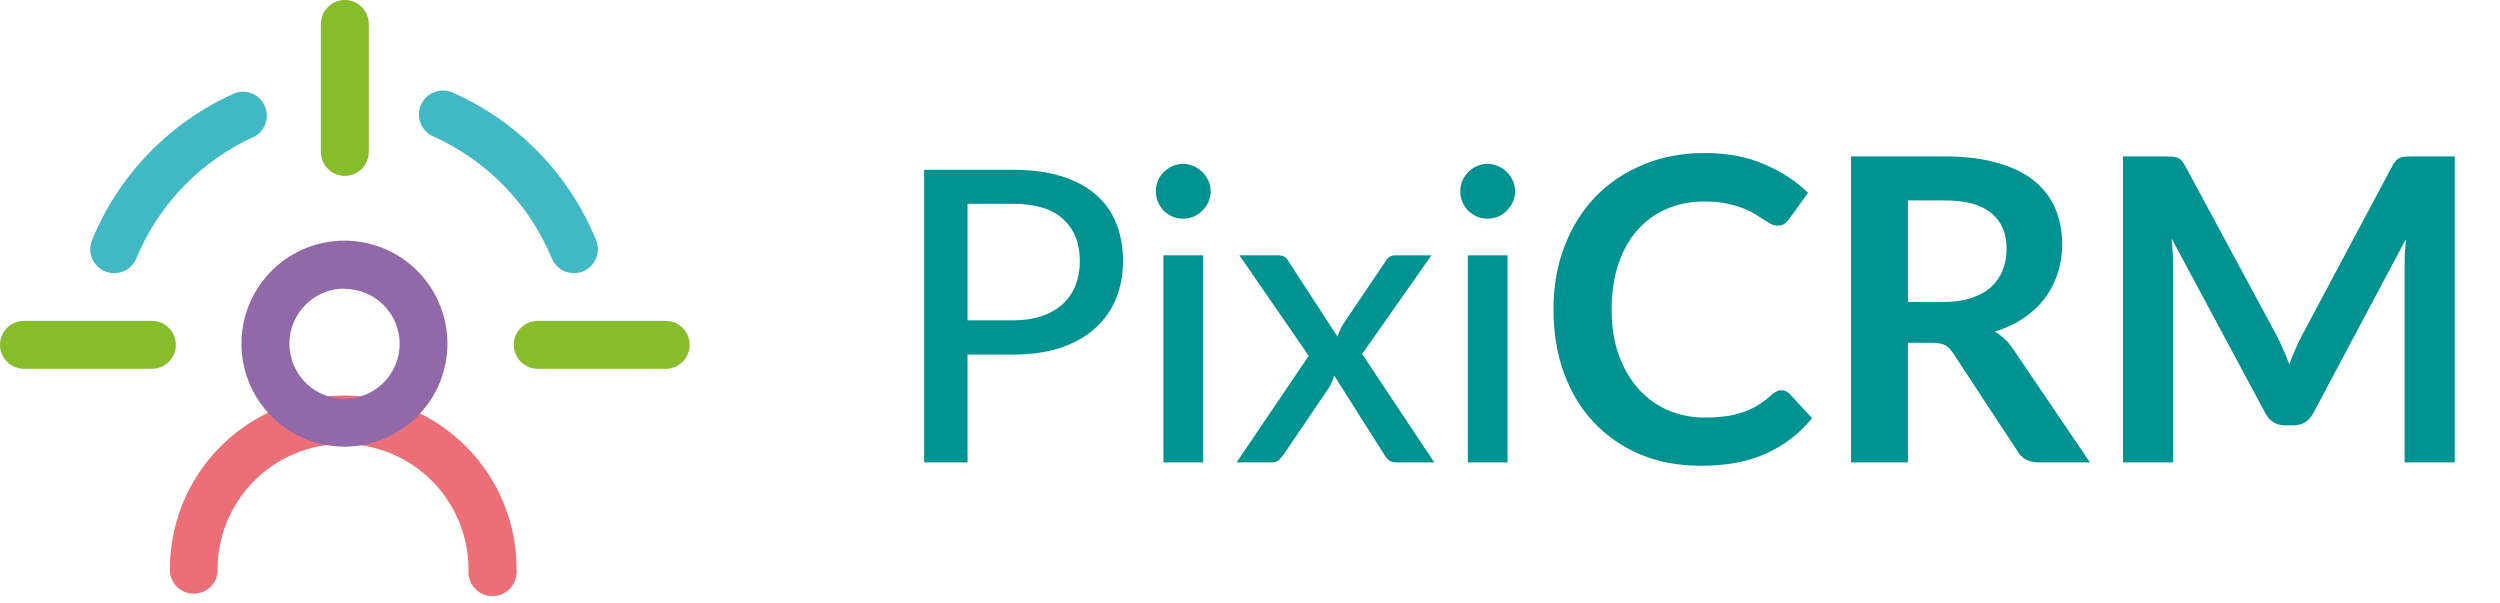 <svg width="319" height="77" viewBox="0 0 319 77" fill="none" xmlns="http://www.w3.org/2000/svg">
<path d="M129.232 40.878C130.636 40.878 131.867 40.696 132.924 40.332C133.999 39.968 134.891 39.457 135.602 38.798C136.33 38.122 136.876 37.325 137.24 36.406C137.604 35.47 137.786 34.439 137.786 33.312C137.786 31.041 137.075 29.256 135.654 27.956C134.25 26.656 132.109 26.006 129.232 26.006H123.46V40.878H129.232ZM129.232 21.664C131.624 21.664 133.704 21.941 135.472 22.496C137.24 23.051 138.705 23.839 139.866 24.862C141.027 25.867 141.885 27.089 142.44 28.528C143.012 29.967 143.298 31.561 143.298 33.312C143.298 35.063 142.995 36.675 142.388 38.148C141.781 39.604 140.889 40.861 139.71 41.918C138.531 42.975 137.058 43.799 135.29 44.388C133.539 44.96 131.52 45.246 129.232 45.246H123.46V59H117.922V21.664H129.232ZM153.518 32.584V59H148.448V32.584H153.518ZM154.48 24.42C154.48 24.888 154.385 25.339 154.194 25.772C154.003 26.188 153.743 26.561 153.414 26.89C153.102 27.202 152.729 27.453 152.296 27.644C151.863 27.817 151.412 27.904 150.944 27.904C150.476 27.904 150.034 27.817 149.618 27.644C149.202 27.453 148.829 27.202 148.5 26.89C148.188 26.561 147.937 26.188 147.746 25.772C147.573 25.339 147.486 24.888 147.486 24.42C147.486 23.935 147.573 23.484 147.746 23.068C147.937 22.635 148.188 22.262 148.5 21.95C148.829 21.621 149.202 21.369 149.618 21.196C150.034 21.005 150.476 20.91 150.944 20.91C151.412 20.91 151.863 21.005 152.296 21.196C152.729 21.369 153.102 21.621 153.414 21.95C153.743 22.262 154.003 22.635 154.194 23.068C154.385 23.484 154.48 23.935 154.48 24.42ZM183.011 59H178.123C177.724 59 177.403 58.896 177.161 58.688C176.935 58.463 176.753 58.229 176.615 57.986L170.245 47.924C170.158 48.184 170.071 48.435 169.985 48.678C169.898 48.921 169.785 49.146 169.647 49.354L163.797 57.986C163.623 58.229 163.424 58.463 163.199 58.688C162.973 58.896 162.679 59 162.315 59H157.791L166.995 45.402L158.155 32.584H163.043C163.441 32.584 163.727 32.645 163.901 32.766C164.091 32.887 164.256 33.069 164.395 33.312L170.661 42.958C170.747 42.698 170.843 42.447 170.947 42.204C171.051 41.944 171.189 41.675 171.363 41.398L176.745 33.416C177.057 32.861 177.473 32.584 177.993 32.584H182.647L173.807 45.168L183.011 59ZM192.366 32.584V59H187.296V32.584H192.366ZM193.328 24.42C193.328 24.888 193.232 25.339 193.042 25.772C192.851 26.188 192.591 26.561 192.262 26.89C191.95 27.202 191.577 27.453 191.144 27.644C190.71 27.817 190.26 27.904 189.792 27.904C189.324 27.904 188.882 27.817 188.466 27.644C188.05 27.453 187.677 27.202 187.348 26.89C187.036 26.561 186.784 26.188 186.594 25.772C186.42 25.339 186.334 24.888 186.334 24.42C186.334 23.935 186.42 23.484 186.594 23.068C186.784 22.635 187.036 22.262 187.348 21.95C187.677 21.621 188.05 21.369 188.466 21.196C188.882 21.005 189.324 20.91 189.792 20.91C190.26 20.91 190.71 21.005 191.144 21.196C191.577 21.369 191.95 21.621 192.262 21.95C192.591 22.262 192.851 22.635 193.042 23.068C193.232 23.484 193.328 23.935 193.328 24.42ZM227.302 49.793C227.698 49.793 228.049 49.946 228.355 50.252L231.217 53.357C229.633 55.319 227.68 56.822 225.358 57.866C223.054 58.91 220.282 59.432 217.042 59.432C214.144 59.432 211.534 58.937 209.212 57.947C206.908 56.957 204.937 55.58 203.299 53.816C201.661 52.052 200.401 49.946 199.519 47.498C198.655 45.05 198.223 42.377 198.223 39.479C198.223 36.545 198.691 33.863 199.627 31.433C200.563 28.985 201.877 26.879 203.569 25.115C205.279 23.351 207.313 21.983 209.671 21.011C212.029 20.021 214.639 19.526 217.501 19.526C220.345 19.526 222.865 19.994 225.061 20.93C227.275 21.866 229.156 23.09 230.704 24.602L228.274 27.977C228.13 28.193 227.941 28.382 227.707 28.544C227.491 28.706 227.185 28.787 226.789 28.787C226.519 28.787 226.24 28.715 225.952 28.571C225.664 28.409 225.349 28.22 225.007 28.004C224.665 27.77 224.269 27.518 223.819 27.248C223.369 26.978 222.847 26.735 222.253 26.519C221.659 26.285 220.966 26.096 220.174 25.952C219.4 25.79 218.5 25.709 217.474 25.709C215.728 25.709 214.126 26.024 212.668 26.654C211.228 27.266 209.986 28.166 208.942 29.354C207.898 30.524 207.088 31.964 206.512 33.674C205.936 35.366 205.648 37.301 205.648 39.479C205.648 41.675 205.954 43.628 206.566 45.338C207.196 47.048 208.042 48.488 209.104 49.658C210.166 50.828 211.417 51.728 212.857 52.358C214.297 52.97 215.845 53.276 217.501 53.276C218.491 53.276 219.382 53.222 220.174 53.114C220.984 53.006 221.722 52.835 222.388 52.601C223.072 52.367 223.711 52.07 224.305 51.71C224.917 51.332 225.52 50.873 226.114 50.333C226.294 50.171 226.483 50.045 226.681 49.955C226.879 49.847 227.086 49.793 227.302 49.793ZM247.991 38.534C249.359 38.534 250.547 38.363 251.555 38.021C252.581 37.679 253.418 37.211 254.066 36.617C254.732 36.005 255.227 35.285 255.551 34.457C255.875 33.629 256.037 32.72 256.037 31.73C256.037 29.75 255.38 28.229 254.066 27.167C252.77 26.105 250.781 25.574 248.099 25.574H243.455V38.534H247.991ZM266.675 59H260.114C258.872 59 257.972 58.514 257.414 57.542L249.206 45.041C248.9 44.573 248.558 44.24 248.18 44.042C247.82 43.844 247.28 43.745 246.56 43.745H243.455V59H236.192V19.958H248.099C250.745 19.958 253.013 20.237 254.903 20.795C256.811 21.335 258.368 22.1 259.574 23.09C260.798 24.08 261.698 25.268 262.274 26.654C262.85 28.022 263.138 29.534 263.138 31.19C263.138 32.504 262.94 33.746 262.544 34.916C262.166 36.086 261.608 37.148 260.87 38.102C260.15 39.056 259.25 39.893 258.17 40.613C257.108 41.333 255.893 41.9 254.525 42.314C254.993 42.584 255.425 42.908 255.821 43.286C256.217 43.646 256.577 44.078 256.901 44.582L266.675 59ZM313.228 19.958V59H306.829V33.782C306.829 32.774 306.883 31.685 306.991 30.515L295.192 52.682C294.634 53.744 293.779 54.275 292.627 54.275H291.601C290.449 54.275 289.594 53.744 289.036 52.682L277.102 30.434C277.156 31.028 277.201 31.613 277.237 32.189C277.273 32.765 277.291 33.296 277.291 33.782V59H270.892V19.958H276.373C276.697 19.958 276.976 19.967 277.21 19.985C277.444 20.003 277.651 20.048 277.831 20.12C278.029 20.192 278.2 20.309 278.344 20.471C278.506 20.633 278.659 20.849 278.803 21.119L290.494 42.8C290.8 43.376 291.079 43.97 291.331 44.582C291.601 45.194 291.862 45.824 292.114 46.472C292.366 45.806 292.627 45.167 292.897 44.555C293.167 43.925 293.455 43.322 293.761 42.746L305.29 21.119C305.434 20.849 305.587 20.633 305.749 20.471C305.911 20.309 306.082 20.192 306.262 20.12C306.46 20.048 306.676 20.003 306.91 19.985C307.144 19.967 307.423 19.958 307.747 19.958H313.228Z" fill="#009391"/>
<g style="mix-blend-mode:multiply">
<path d="M84.943 47.057H68.616C67.805 47.057 67.028 46.735 66.454 46.162C65.881 45.588 65.559 44.811 65.559 44C65.559 43.189 65.881 42.412 66.454 41.838C67.028 41.265 67.805 40.943 68.616 40.943H84.943C85.754 40.943 86.531 41.265 87.105 41.838C87.678 42.412 88 43.189 88 44C88 44.811 87.678 45.588 87.105 46.162C86.531 46.735 85.754 47.057 84.943 47.057Z" fill="#87BC2A"/>
</g>
<g style="mix-blend-mode:multiply">
<path d="M19.384 47.057H3.057C2.246 47.057 1.469 46.735 0.895 46.162C0.322 45.588 0 44.811 0 44C0 43.189 0.322 42.412 0.895 41.838C1.469 41.265 2.246 40.943 3.057 40.943H19.384C20.195 40.943 20.972 41.265 21.545 41.838C22.119 42.412 22.441 43.189 22.441 44C22.441 44.811 22.119 45.588 21.545 46.162C20.972 46.735 20.195 47.057 19.384 47.057Z" fill="#87BC2A"/>
</g>
<g style="mix-blend-mode:multiply">
<path d="M44 22.441C43.189 22.441 42.412 22.119 41.838 21.546C41.265 20.972 40.943 20.195 40.943 19.384V3.057C40.943 2.246 41.265 1.469 41.838 0.895C42.412 0.322 43.189 0 44 0C44.811 0 45.588 0.322 46.162 0.895C46.735 1.469 47.057 2.246 47.057 3.057V19.384C47.057 19.785 46.978 20.183 46.825 20.554C46.671 20.925 46.446 21.262 46.162 21.546C45.878 21.829 45.541 22.055 45.17 22.208C44.799 22.362 44.401 22.441 44 22.441Z" fill="#87BC2A"/>
</g>
<g style="mix-blend-mode:multiply">
<path d="M73.235 34.857C72.627 34.858 72.033 34.677 71.528 34.339C71.024 34 70.631 33.519 70.401 32.956C67.532 26.029 62.119 20.464 55.275 17.403C54.533 17.075 53.952 16.466 53.659 15.71C53.366 14.954 53.386 14.112 53.714 13.37C54.041 12.629 54.65 12.047 55.407 11.755C56.163 11.462 57.005 11.481 57.746 11.809C66.061 15.474 72.627 22.224 76.061 30.636C76.366 31.387 76.362 32.228 76.049 32.976C75.737 33.724 75.14 34.317 74.391 34.626C74.023 34.775 73.631 34.854 73.235 34.857Z" fill="#40B9C4"/>
</g>
<g style="mix-blend-mode:multiply">
<path d="M14.57 34.857C14.174 34.855 13.781 34.776 13.414 34.626C13.042 34.474 12.704 34.25 12.419 33.967C12.134 33.684 11.908 33.348 11.753 32.977C11.598 32.607 11.517 32.209 11.516 31.808C11.514 31.406 11.592 31.008 11.744 30.636C15.184 22.237 21.75 15.5 30.058 11.845C30.777 11.614 31.555 11.657 32.244 11.966C32.932 12.274 33.483 12.827 33.789 13.517C34.094 14.206 34.135 14.985 33.901 15.703C33.667 16.42 33.176 17.026 32.523 17.403C25.678 20.461 20.267 26.028 17.403 32.956C17.174 33.519 16.781 34 16.277 34.339C15.772 34.677 15.178 34.858 14.57 34.857Z" fill="#40B9C4"/>
</g>
<g style="mix-blend-mode:multiply">
<path d="M62.834 76.06C62.432 76.06 62.034 75.981 61.663 75.827C61.291 75.673 60.954 75.447 60.67 75.162C60.386 74.878 60.161 74.54 60.008 74.168C59.855 73.796 59.776 73.398 59.777 72.996C59.822 70.865 59.442 68.747 58.658 66.766C57.874 64.785 56.702 62.98 55.212 61.457C53.721 59.934 51.941 58.724 49.977 57.898C48.013 57.073 45.903 56.647 43.772 56.647C41.641 56.647 39.532 57.073 37.568 57.898C35.603 58.724 33.824 59.934 32.333 61.457C30.842 62.98 29.671 64.785 28.887 66.766C28.103 68.747 27.722 70.865 27.767 72.996C27.694 73.752 27.341 74.453 26.779 74.963C26.216 75.474 25.484 75.756 24.725 75.756C23.965 75.756 23.233 75.474 22.671 74.963C22.108 74.453 21.756 73.752 21.682 72.996C21.629 70.058 22.162 67.138 23.25 64.408C24.337 61.678 25.958 59.192 28.017 57.095C30.076 54.998 32.533 53.333 35.243 52.196C37.953 51.059 40.862 50.473 43.801 50.473C46.74 50.473 49.65 51.059 52.36 52.196C55.07 53.333 57.526 54.998 59.585 57.095C61.644 59.192 63.265 61.678 64.353 64.408C65.441 67.138 65.974 70.058 65.921 72.996C65.921 73.4 65.841 73.8 65.685 74.174C65.53 74.547 65.302 74.886 65.015 75.17C64.728 75.455 64.388 75.68 64.014 75.833C63.639 75.986 63.239 76.063 62.834 76.06Z" fill="#EC6E76"/>
</g>
<g style="mix-blend-mode:multiply">
<path d="M43.971 56.995C41.37 56.999 38.826 56.232 36.661 54.79C34.497 53.348 32.808 51.296 31.81 48.894C30.811 46.492 30.548 43.848 31.053 41.297C31.558 38.745 32.808 36.401 34.646 34.56C36.483 32.719 38.826 31.465 41.377 30.956C43.927 30.447 46.572 30.706 48.975 31.7C51.379 32.695 53.433 34.38 54.879 36.542C56.324 38.705 57.096 41.247 57.096 43.848C57.092 47.33 55.709 50.668 53.249 53.132C50.789 55.596 47.453 56.985 43.971 56.995ZM43.971 36.823C42.58 36.822 41.219 37.233 40.062 38.005C38.904 38.778 38.002 39.876 37.468 41.161C36.935 42.446 36.795 43.861 37.066 45.225C37.338 46.59 38.008 47.844 38.991 48.828C39.975 49.812 41.229 50.482 42.594 50.753C43.959 51.024 45.373 50.884 46.658 50.351C47.944 49.818 49.042 48.915 49.814 47.758C50.586 46.6 50.998 45.24 50.996 43.848C50.985 41.992 50.24 40.215 48.924 38.906C47.608 37.597 45.827 36.861 43.971 36.859V36.823Z" fill="#9169A8"/>
</g>
</svg>
